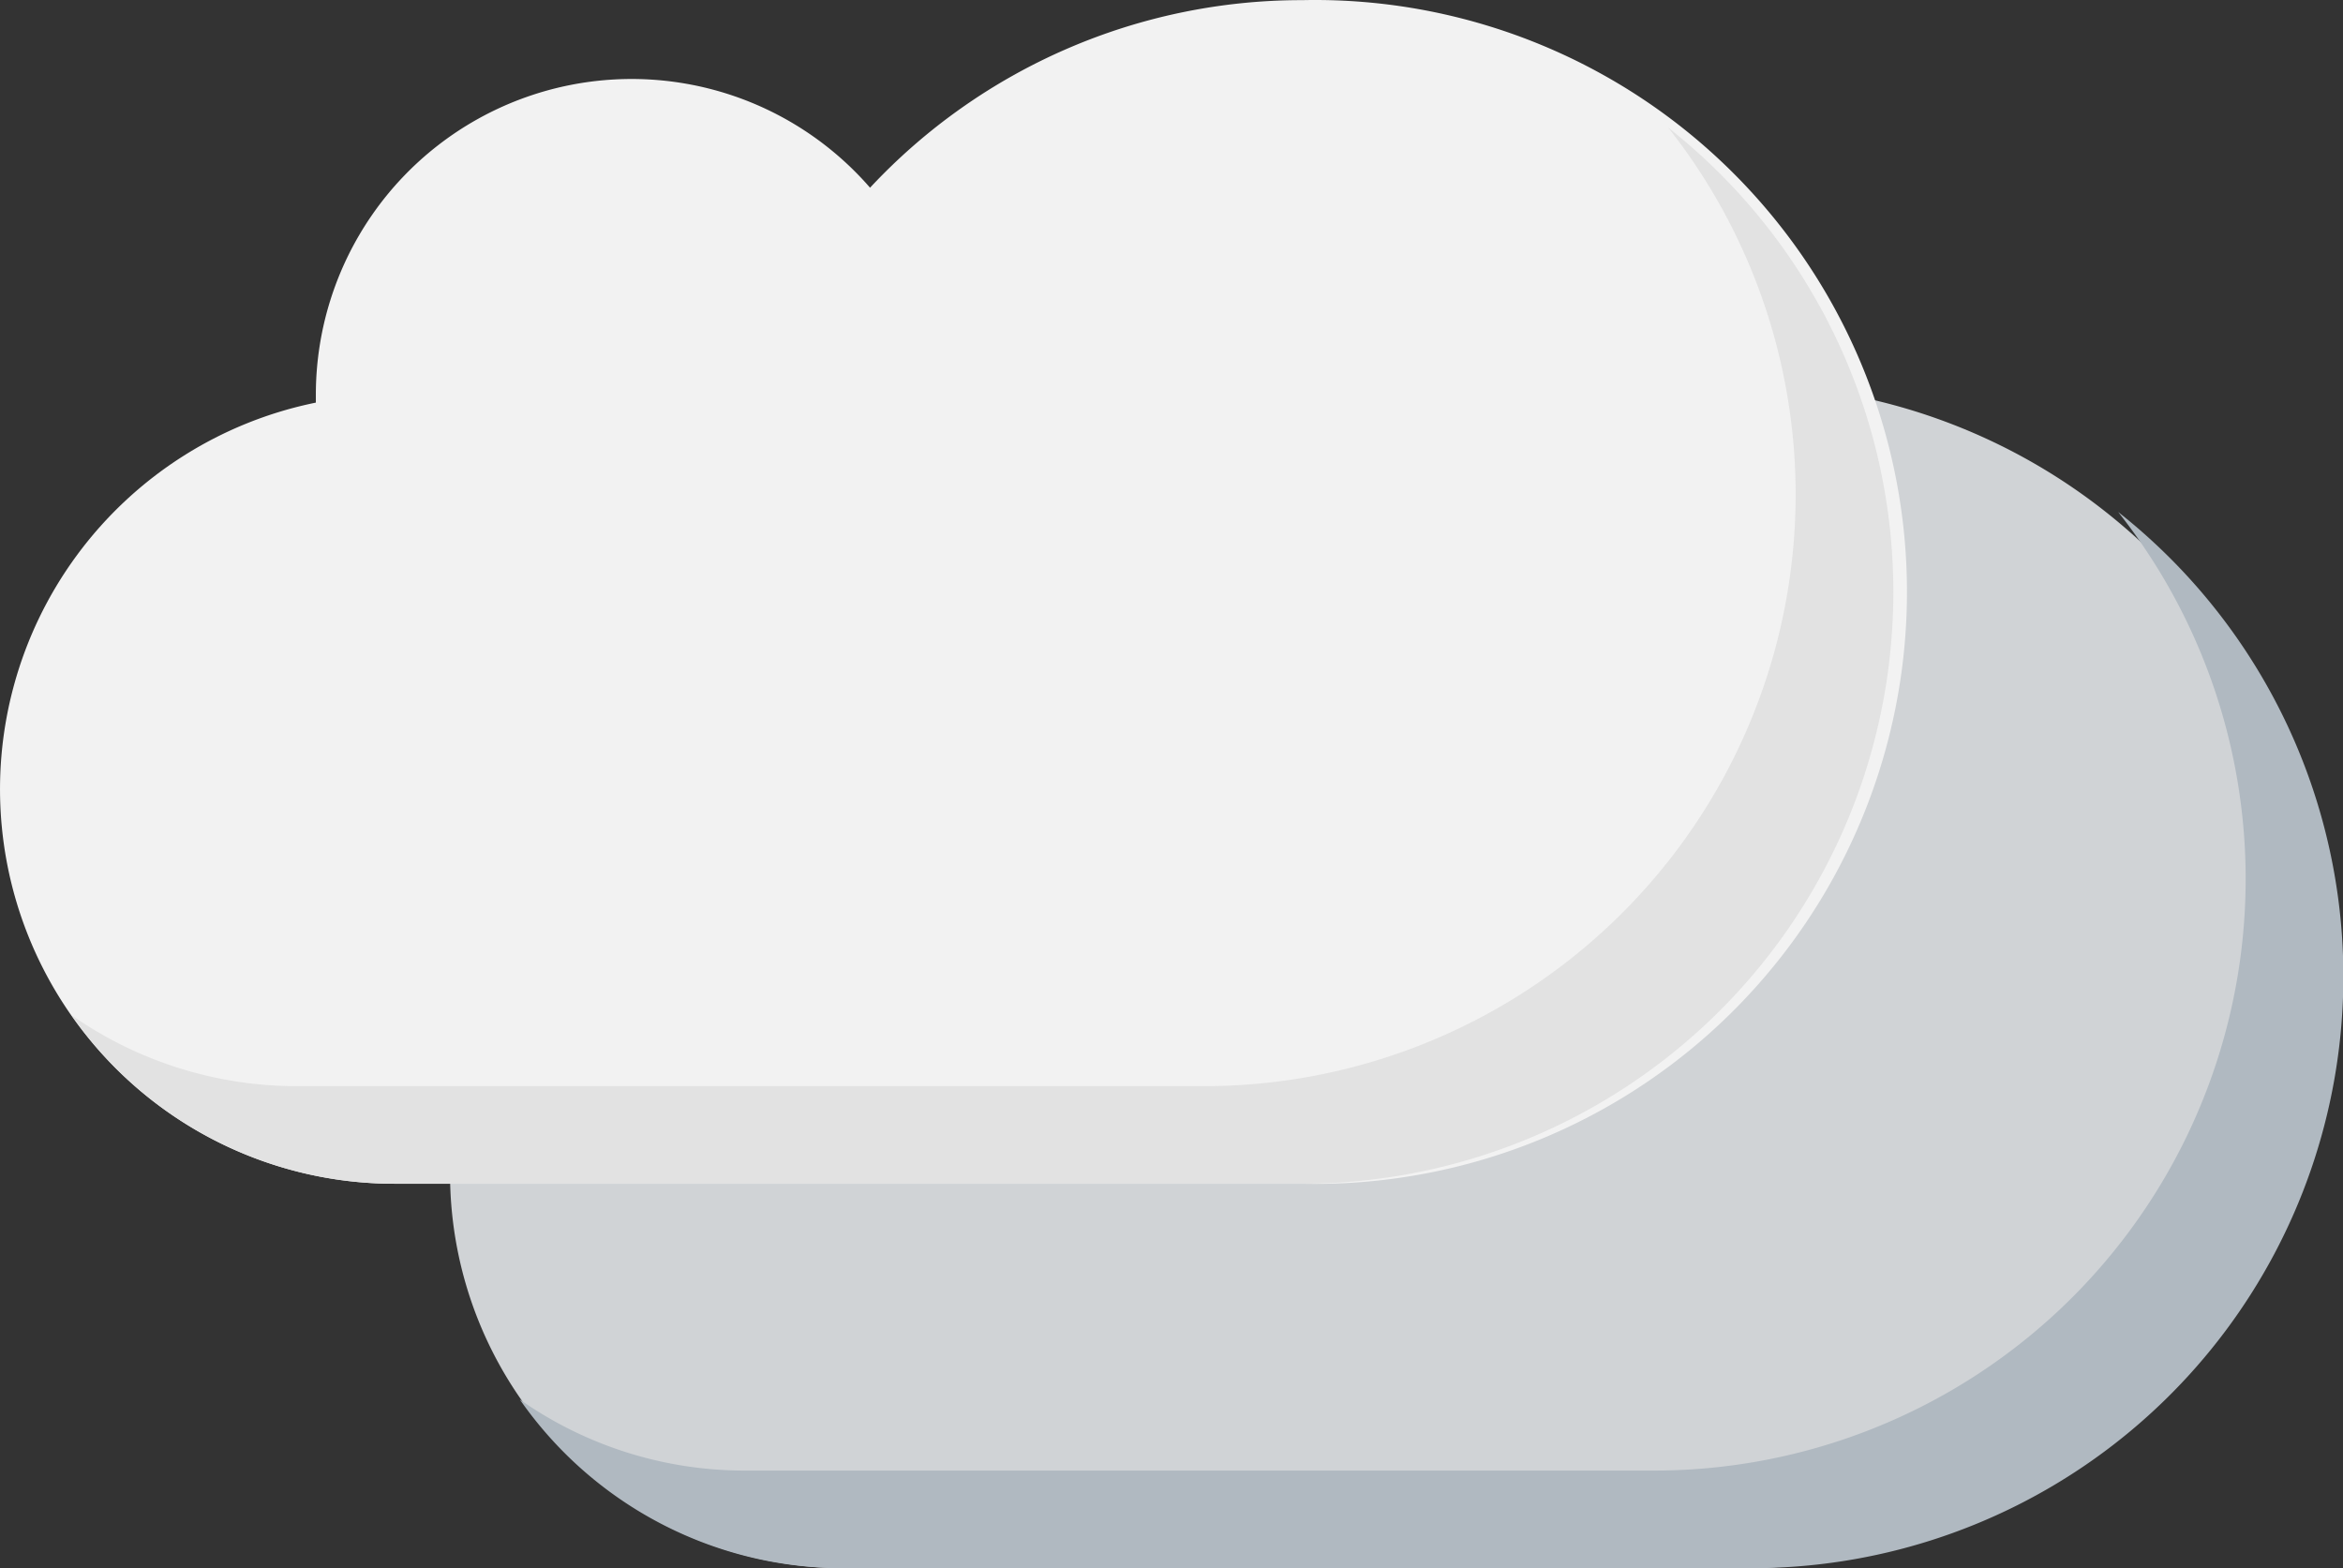 <?xml version="1.0" standalone="no"?><!DOCTYPE svg PUBLIC "-//W3C//DTD SVG 1.1//EN" "http://www.w3.org/Graphics/SVG/1.1/DTD/svg11.dtd"><svg t="1670400287584" class="icon" viewBox="0 0 1530 1024" version="1.1" xmlns="http://www.w3.org/2000/svg" p-id="1244" xmlns:xlink="http://www.w3.org/1999/xlink" width="298.828" height="200"><rect x="0" y="0" width="1530" height="1024" fill="#333333" stroke="none"/><path d="M1143.751 251.113a385.462 385.462 0 0 0-282.267 122.476A206.21 206.21 0 0 0 500.125 508.742v5.178a257.629 257.629 0 0 0 51.597 510.08h592.029a386.533 386.533 0 0 0 0-772.887z" fill="#D0D3D6" p-id="1245"></path><path d="M1383.17 334.311a386.354 386.354 0 0 1-303.513 625.951H487.271a255.129 255.129 0 0 1-147.829-46.42 256.915 256.915 0 0 0 211.209 110.157h593.1a386.354 386.354 0 0 0 239.418-689.689z" fill="#B0B9C1" p-id="1246"></path><path d="M850.415 0.09a385.462 385.462 0 0 0-282.267 122.476 206.21 206.21 0 0 0-361.895 135.153v5.178a257.629 257.629 0 0 0 51.419 510.08h592.743a386.533 386.533 0 1 0 0-772.887z" fill="#F2F2F2" p-id="1247"></path><path d="M1089.298 83.288a386.354 386.354 0 0 1-303.513 625.951H194.113a256.201 256.201 0 0 1-147.472-46.42 257.272 257.272 0 0 0 211.209 110.157h592.565A386.354 386.354 0 0 0 1089.298 83.288z" fill="#E2E2E2" p-id="1248"></path></svg>